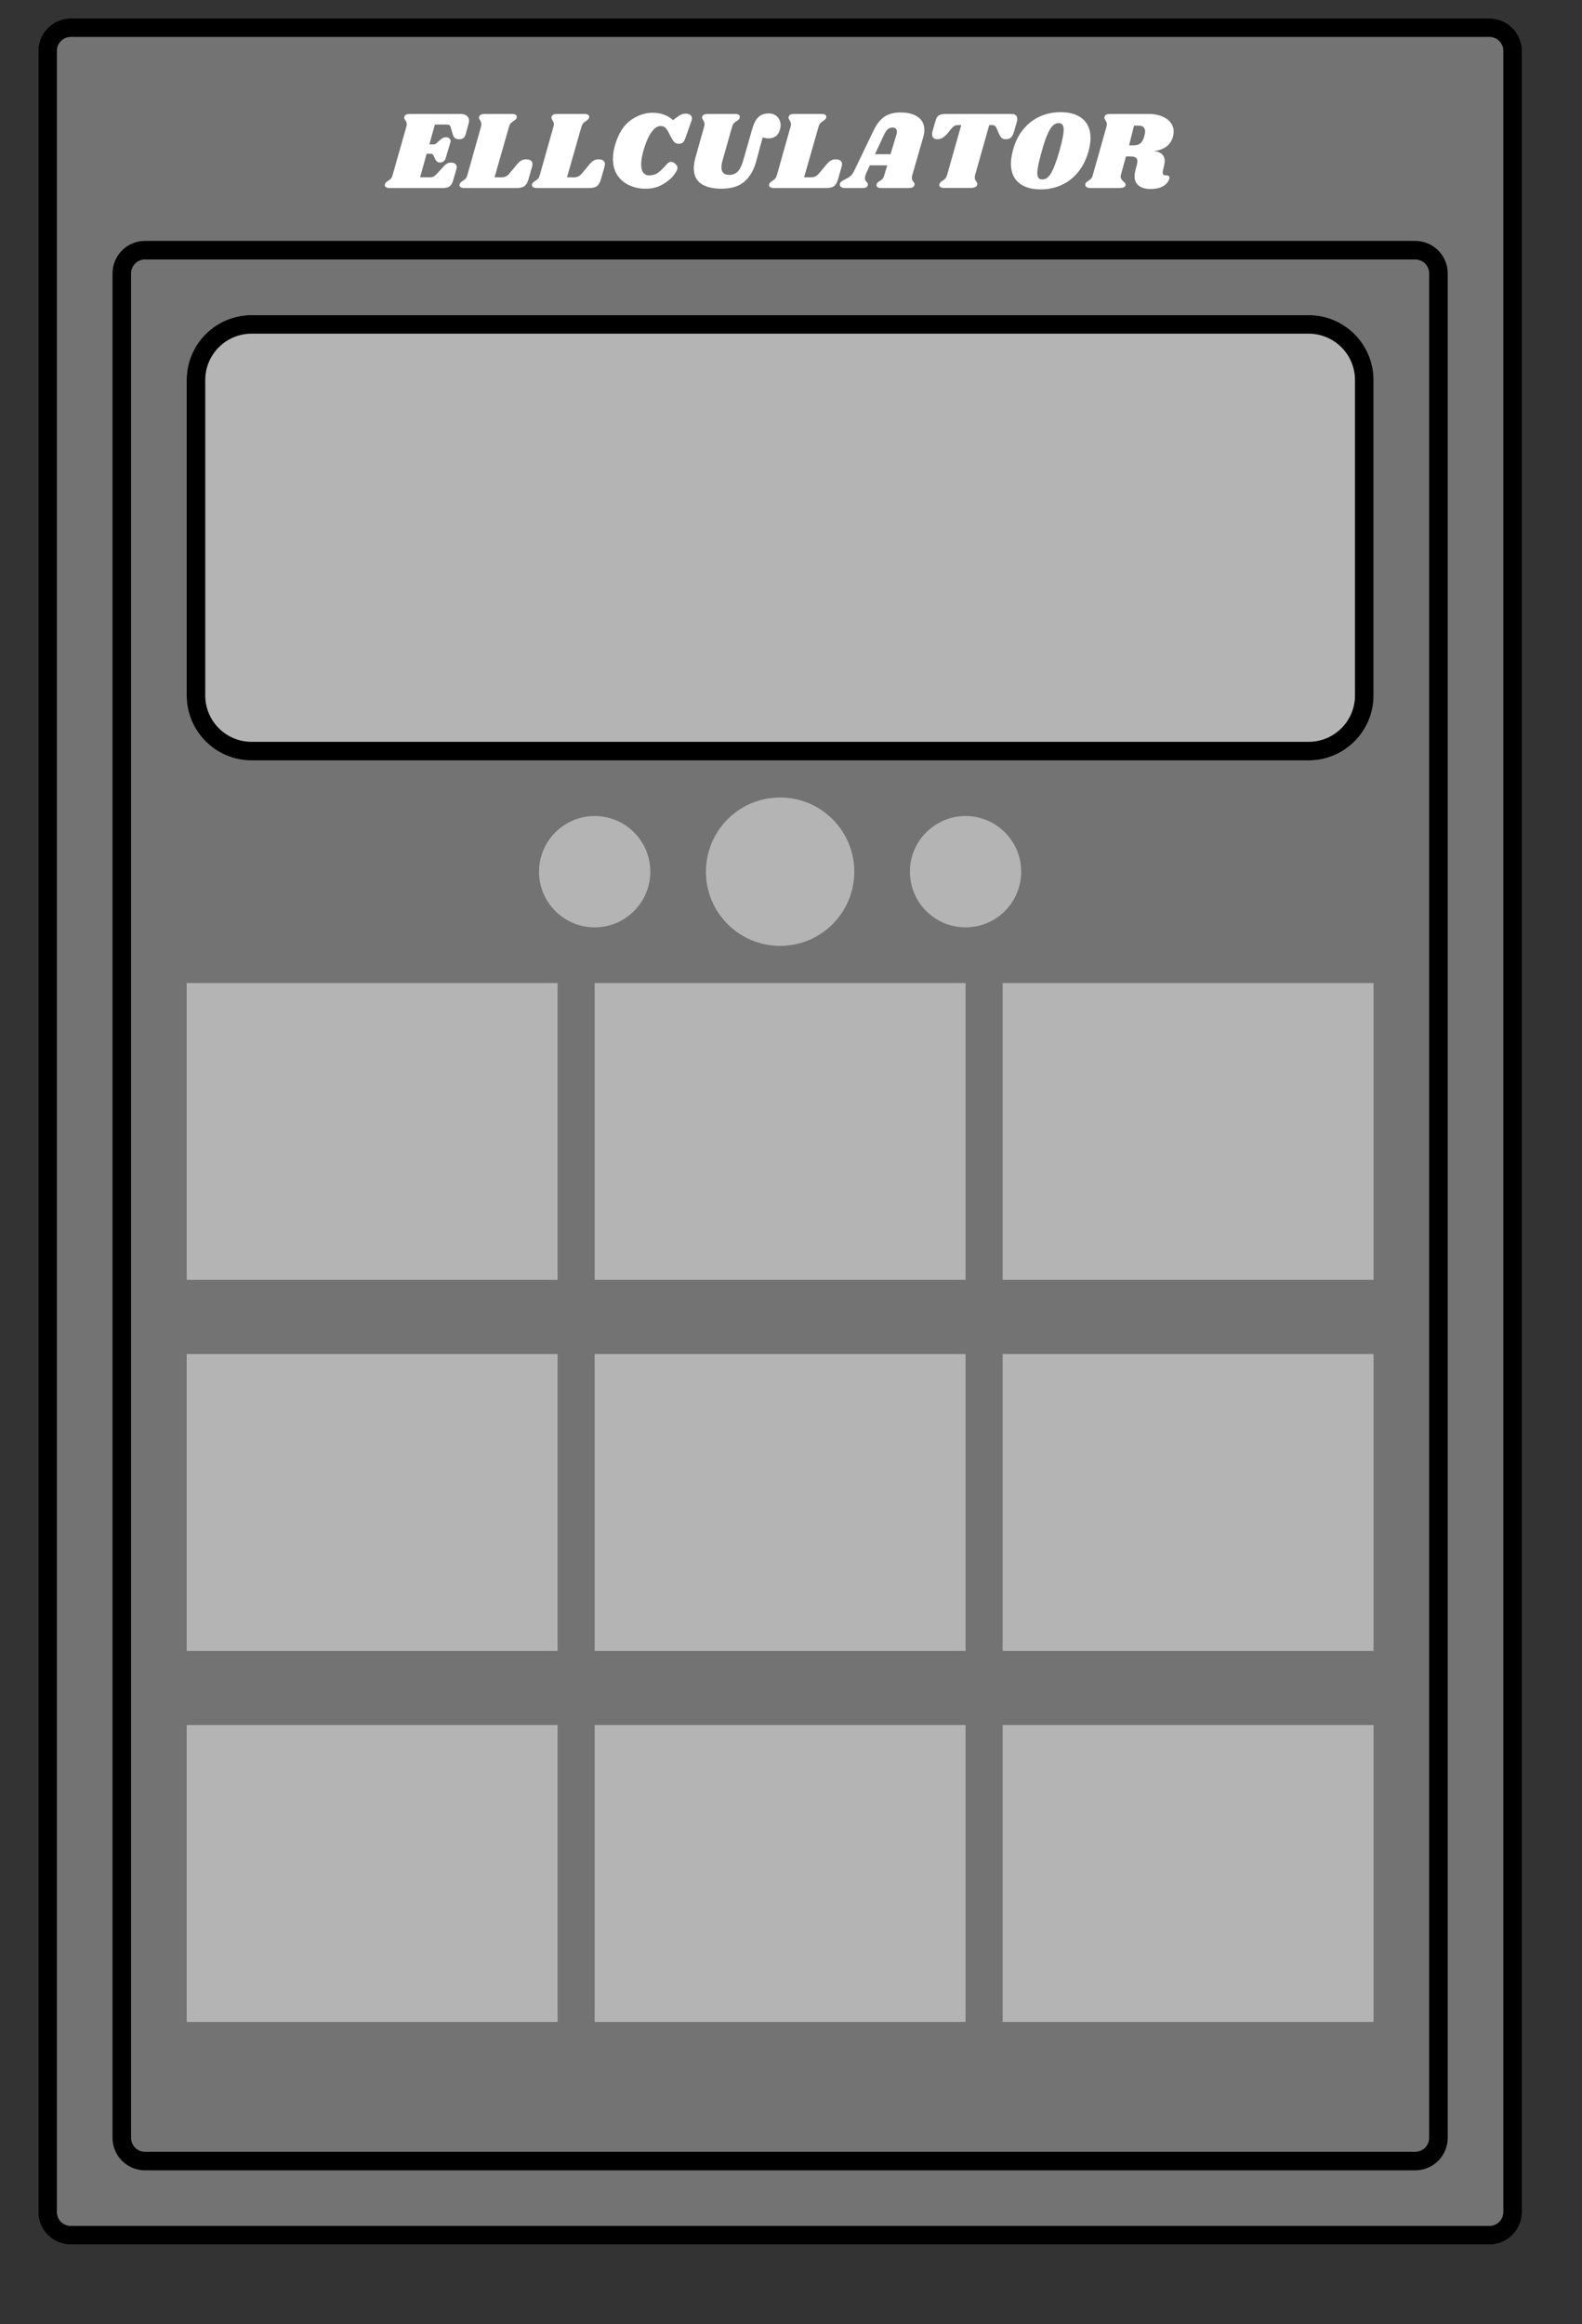 <svg version="1.2" preserveAspectRatio="xMidYMid meet" viewBox="593.797 221.292 255.928 375.84" zoomAndPan="magnify" xmlns:xlink="http://www.w3.org/1999/xlink" xmlns="http://www.w3.org/2000/svg" style="max-height: 500px" width="255.928" height="375.84"><rect x="593.797" y="221.292" width="255.928" height="375.84" fill="#333333" stroke="none"/><defs><clipPath id="e4fe0f7722"><path d="M 600 224.25 L 840 224.25 L 840 584.25 L 600 584.25 Z M 600 224.25"/></clipPath><clipPath id="0bf36dc89f"><path d="M 840 229.5 L 840 578.973 C 840 581.871 837.648 584.223 834.75 584.223 L 605.25 584.223 C 602.352 584.223 600 581.871 600 578.973 L 600 229.5 C 600 226.602 602.352 224.25 605.25 224.25 L 834.75 224.25 C 837.648 224.25 840 226.602 840 229.5 Z M 840 229.5"/></clipPath><clipPath id="6108c53537"><path d="M 600 224.262 L 840 224.262 L 840 584.25 L 600 584.25 Z M 600 224.262"/></clipPath><clipPath id="916390fec6"><path d="M 840 229.512 L 840 578.988 C 840 581.887 837.648 584.238 834.75 584.238 L 605.25 584.238 C 602.352 584.238 600 581.887 600 578.988 L 600 229.512 C 600 226.613 602.352 224.262 605.25 224.262 L 834.75 224.262 C 837.648 224.262 840 226.613 840 229.512 Z M 840 229.512"/></clipPath><clipPath id="d451fa8c76"><path d="M 612 260.25 L 828 260.25 L 828 572.25 L 612 572.25 Z M 612 260.25"/></clipPath><clipPath id="27e2c4ce1f"><path d="M 617.25 260.25 L 822.75 260.25 C 824.141 260.25 825.477 260.805 826.461 261.789 C 827.445 262.773 828 264.109 828 265.5 L 828 567 C 828 568.391 827.445 569.727 826.461 570.711 C 825.477 571.695 824.141 572.25 822.75 572.25 L 617.25 572.25 C 615.859 572.25 614.523 571.695 613.539 570.711 C 612.555 569.727 612 568.391 612 567 L 612 265.5 C 612 264.109 612.555 262.773 613.539 261.789 C 614.523 260.805 615.859 260.25 617.25 260.25 Z M 617.25 260.25"/></clipPath><clipPath id="9e797ff55d"><path d="M 624 272.25 L 816 272.25 L 816 344.25 L 624 344.25 Z M 624 272.25"/></clipPath><clipPath id="d2282d4723"><path d="M 634.5 272.25 L 805.5 272.25 C 811.301 272.25 816 276.949 816 282.75 L 816 333.75 C 816 339.551 811.301 344.25 805.5 344.25 L 634.5 344.25 C 628.699 344.25 624 339.551 624 333.75 L 624 282.75 C 624 276.949 628.699 272.25 634.5 272.25 Z M 634.5 272.25"/></clipPath><clipPath id="d8c6779178"><path d="M 624 380.254 L 684 380.254 L 684 428.254 L 624 428.254 Z M 624 380.254"/></clipPath><clipPath id="4b809cb773"><path d="M 690 380.254 L 750 380.254 L 750 428.254 L 690 428.254 Z M 690 380.254"/></clipPath><clipPath id="540f3b2968"><path d="M 756 380.254 L 816 380.254 L 816 428.254 L 756 428.254 Z M 756 380.254"/></clipPath><clipPath id="ee674de52e"><path d="M 624 440.25 L 684 440.25 L 684 488.25 L 624 488.25 Z M 624 440.25"/></clipPath><clipPath id="40361081e0"><path d="M 690 440.25 L 750 440.25 L 750 488.25 L 690 488.25 Z M 690 440.25"/></clipPath><clipPath id="f9e8515875"><path d="M 756 440.25 L 816 440.25 L 816 488.25 L 756 488.25 Z M 756 440.25"/></clipPath><clipPath id="bc6e21a120"><path d="M 624 500.25 L 684 500.25 L 684 548.25 L 624 548.25 Z M 624 500.25"/></clipPath><clipPath id="4d0cf756a5"><path d="M 690 500.25 L 750 500.25 L 750 548.25 L 690 548.25 Z M 690 500.25"/></clipPath><clipPath id="08f2a0e906"><path d="M 756 500.25 L 816 500.25 L 816 548.25 L 756 548.25 Z M 756 500.25"/></clipPath><clipPath id="2976557684"><path d="M 708 350.25 L 732 350.25 L 732 374.25 L 708 374.25 Z M 708 350.25"/></clipPath><clipPath id="5145819c7c"><path d="M 720 350.25 C 713.371 350.25 708 355.625 708 362.25 C 708 368.879 713.371 374.25 720 374.25 C 726.629 374.25 732 368.879 732 362.25 C 732 355.625 726.629 350.25 720 350.25 Z M 720 350.25"/></clipPath><clipPath id="77df6197d6"><path d="M 741 353.25 L 759 353.25 L 759 371.25 L 741 371.25 Z M 741 353.25"/></clipPath><clipPath id="0b1f0cd219"><path d="M 750 353.25 C 745.031 353.25 741 357.281 741 362.25 C 741 367.223 745.031 371.25 750 371.25 C 754.969 371.25 759 367.223 759 362.25 C 759 357.281 754.969 353.25 750 353.25 Z M 750 353.25"/></clipPath><clipPath id="98a21d8e0a"><path d="M 681 353.25 L 699 353.25 L 699 371.25 L 681 371.25 Z M 681 353.25"/></clipPath><clipPath id="149b0c9b62"><path d="M 690 353.25 C 685.031 353.25 681 357.281 681 362.25 C 681 367.223 685.031 371.25 690 371.25 C 694.969 371.25 699 367.223 699 362.25 C 699 357.281 694.969 353.25 690 353.25 Z M 690 353.25"/></clipPath></defs><g id="3bbeb5b0f5"><g clip-path="url(#e4fe0f7722)" clip-rule="nonzero"><g clip-path="url(#0bf36dc89f)" clip-rule="nonzero"><path d="M 600 224.25 L 840 224.25 L 840 584.25 L 600 584.25 Z M 600 224.25" style="stroke:none;fill-rule:nonzero;fill:#737373;fill-opacity:1;"/></g></g><g clip-path="url(#6108c53537)" clip-rule="nonzero"><g clip-path="url(#916390fec6)" clip-rule="nonzero"><path transform="matrix(0.75,0,0,0.75,600,224.264)" d="M 320 6.998 L 320 472.966 C 320 476.831 316.865 479.966 313 479.966 L 7 479.966 C 3.135 479.966 0 476.831 0 472.966 L 0 6.998 C 0 3.133 3.135 -0.002 7 -0.002 L 313 -0.002 C 316.865 -0.002 320 3.133 320 6.998 Z M 320 6.998" style="fill:none;stroke-width:8;stroke-linecap:butt;stroke-linejoin:miter;stroke:#000000;stroke-opacity:1;stroke-miterlimit:4;"/></g></g><g clip-path="url(#d451fa8c76)" clip-rule="nonzero"><g clip-path="url(#27e2c4ce1f)" clip-rule="nonzero"><path transform="matrix(0.75,0,0,0.75,612,260.25)" d="M 7 -0 L 281 -0 C 282.854 -0 284.635 0.74 285.948 2.052 C 287.26 3.365 288 5.146 288 7 L 288 409 C 288 410.854 287.26 412.635 285.948 413.948 C 284.635 415.26 282.854 416 281 416 L 7 416 C 5.146 416 3.365 415.26 2.052 413.948 C 0.74 412.635 0 410.854 0 409 L 0 7 C 0 5.146 0.74 3.365 2.052 2.052 C 3.365 0.74 5.146 -0 7 -0 Z M 7 -0" style="fill:none;stroke-width:8;stroke-linecap:butt;stroke-linejoin:miter;stroke:#000000;stroke-opacity:1;stroke-miterlimit:4;"/></g></g><g clip-path="url(#9e797ff55d)" clip-rule="nonzero"><g clip-path="url(#d2282d4723)" clip-rule="nonzero"><path d="M 624 272.25 L 816.094 272.25 L 816.094 344.25 L 624 344.25 Z M 624 272.25" style="stroke:none;fill-rule:nonzero;fill:#b4b4b4;fill-opacity:1;"/><path transform="matrix(0.75,0,0,0.75,624,272.25)" d="M 14 -0 L 242 -0 C 249.734 -0 256 6.266 256 14 L 256 82 C 256 89.734 249.734 96 242 96 L 14 96 C 6.266 96 0 89.734 0 82 L 0 14 C 0 6.266 6.266 -0 14 -0 Z M 14 -0" style="fill:none;stroke-width:8;stroke-linecap:butt;stroke-linejoin:miter;stroke:#000000;stroke-opacity:1;stroke-miterlimit:4;"/></g></g><g clip-path="url(#d8c6779178)" clip-rule="nonzero"><path d="M 624 380.254 L 684 380.254 L 684 428.254 L 624 428.254 Z M 624 380.254" style="stroke:none;fill-rule:nonzero;fill:#b4b4b4;fill-opacity:1;"/></g><g clip-path="url(#4b809cb773)" clip-rule="nonzero"><path d="M 690 380.254 L 750 380.254 L 750 428.254 L 690 428.254 Z M 690 380.254" style="stroke:none;fill-rule:nonzero;fill:#b4b4b4;fill-opacity:1;"/></g><g clip-path="url(#540f3b2968)" clip-rule="nonzero"><path d="M 756 380.254 L 816 380.254 L 816 428.254 L 756 428.254 Z M 756 380.254" style="stroke:none;fill-rule:nonzero;fill:#b4b4b4;fill-opacity:1;"/></g><g clip-path="url(#ee674de52e)" clip-rule="nonzero"><path d="M 624 440.25 L 684 440.25 L 684 488.25 L 624 488.25 Z M 624 440.25" style="stroke:none;fill-rule:nonzero;fill:#b4b4b4;fill-opacity:1;"/></g><g clip-path="url(#40361081e0)" clip-rule="nonzero"><path d="M 690 440.25 L 750 440.25 L 750 488.25 L 690 488.25 Z M 690 440.25" style="stroke:none;fill-rule:nonzero;fill:#b4b4b4;fill-opacity:1;"/></g><g clip-path="url(#f9e8515875)" clip-rule="nonzero"><path d="M 756 440.25 L 816 440.25 L 816 488.25 L 756 488.25 Z M 756 440.25" style="stroke:none;fill-rule:nonzero;fill:#b4b4b4;fill-opacity:1;"/></g><g clip-path="url(#bc6e21a120)" clip-rule="nonzero"><path d="M 624 500.25 L 684 500.25 L 684 548.25 L 624 548.25 Z M 624 500.25" style="stroke:none;fill-rule:nonzero;fill:#b4b4b4;fill-opacity:1;"/></g><g clip-path="url(#4d0cf756a5)" clip-rule="nonzero"><path d="M 690 500.25 L 750 500.25 L 750 548.25 L 690 548.25 Z M 690 500.25" style="stroke:none;fill-rule:nonzero;fill:#b4b4b4;fill-opacity:1;"/></g><g clip-path="url(#08f2a0e906)" clip-rule="nonzero"><path d="M 756 500.25 L 816 500.25 L 816 548.25 L 756 548.25 Z M 756 500.25" style="stroke:none;fill-rule:nonzero;fill:#b4b4b4;fill-opacity:1;"/></g><g clip-path="url(#2976557684)" clip-rule="nonzero"><g clip-path="url(#5145819c7c)" clip-rule="nonzero"><path d="M 708 350.25 L 732 350.25 L 732 374.25 L 708 374.25 Z M 708 350.25" style="stroke:none;fill-rule:nonzero;fill:#b4b4b4;fill-opacity:1;"/></g></g><g style="fill:#ffffff;fill-opacity:1;"><g transform="translate(656.522, 251.7)"><path d="M 11.75 -11.984 C 12.195 -11.984 12.539 -11.883 12.781 -11.688 C 13.031 -11.5 13.156 -11.238 13.156 -10.906 C 13.156 -10.738 13.129 -10.578 13.078 -10.422 L 12.625 -8.75 C 12.531 -8.426 12.398 -8.203 12.234 -8.078 C 12.078 -7.953 11.852 -7.891 11.562 -7.891 C 11.27 -7.891 11.039 -7.953 10.875 -8.078 C 10.719 -8.203 10.598 -8.406 10.516 -8.688 L 10.219 -9.719 C 10.164 -9.938 10.094 -10.082 10 -10.156 C 9.914 -10.227 9.754 -10.266 9.516 -10.266 L 7.625 -10.266 L 6.734 -7.062 L 7.531 -7.062 C 7.613 -7.062 7.723 -7.117 7.859 -7.234 L 8.484 -7.781 C 8.66 -7.938 8.812 -8.047 8.938 -8.109 C 9.07 -8.18 9.238 -8.219 9.438 -8.219 C 9.645 -8.219 9.816 -8.16 9.953 -8.047 C 10.098 -7.941 10.172 -7.797 10.172 -7.609 C 10.172 -7.566 10.16 -7.492 10.141 -7.391 L 9.391 -4.891 C 9.316 -4.629 9.191 -4.438 9.016 -4.312 C 8.848 -4.188 8.66 -4.125 8.453 -4.125 C 8.117 -4.125 7.867 -4.297 7.703 -4.641 L 7.391 -5.281 C 7.305 -5.457 7.176 -5.547 7 -5.547 L 6.297 -5.547 L 5.234 -1.734 L 6.828 -1.734 C 7.047 -1.734 7.242 -1.773 7.422 -1.859 C 7.598 -1.953 7.785 -2.113 7.984 -2.344 L 9.078 -3.531 C 9.266 -3.727 9.441 -3.875 9.609 -3.969 C 9.785 -4.062 10.004 -4.109 10.266 -4.109 C 10.523 -4.109 10.738 -4.047 10.906 -3.922 C 11.07 -3.805 11.156 -3.629 11.156 -3.391 C 11.156 -3.285 11.141 -3.172 11.109 -3.047 L 10.578 -1.219 C 10.453 -0.77 10.258 -0.453 10 -0.266 C 9.75 -0.086 9.383 0 8.906 0 L 0.328 0 C 0.078 0 -0.113 -0.039 -0.25 -0.125 C -0.395 -0.207 -0.469 -0.32 -0.469 -0.469 C -0.469 -0.539 -0.445 -0.617 -0.406 -0.703 C -0.363 -0.836 -0.285 -0.938 -0.172 -1 C -0.066 -1.07 -0.004 -1.117 0.016 -1.141 C 0.211 -1.254 0.367 -1.375 0.484 -1.5 C 0.609 -1.625 0.711 -1.832 0.797 -2.125 L 3 -9.875 C 3.051 -10.031 3.078 -10.176 3.078 -10.312 C 3.078 -10.457 3.055 -10.578 3.016 -10.672 C 2.973 -10.766 2.91 -10.867 2.828 -10.984 C 2.711 -11.141 2.656 -11.266 2.656 -11.359 C 2.656 -11.391 2.672 -11.457 2.703 -11.562 C 2.742 -11.719 2.848 -11.828 3.016 -11.891 C 3.191 -11.953 3.441 -11.984 3.766 -11.984 Z M 11.75 -11.984" style="stroke:none"/></g></g><g style="fill:#ffffff;fill-opacity:1;"><g transform="translate(668.6, 251.7)"><path d="M 10.312 -4.641 C 10.645 -4.641 10.898 -4.57 11.078 -4.438 C 11.254 -4.301 11.344 -4.109 11.344 -3.859 C 11.344 -3.742 11.32 -3.617 11.281 -3.484 L 10.688 -1.391 C 10.531 -0.867 10.312 -0.504 10.031 -0.297 C 9.75 -0.098 9.332 0 8.781 0 L 0.328 0 C 0.078 0 -0.113 -0.039 -0.25 -0.125 C -0.395 -0.207 -0.469 -0.32 -0.469 -0.469 C -0.469 -0.539 -0.445 -0.617 -0.406 -0.703 C -0.375 -0.797 -0.316 -0.875 -0.234 -0.938 C -0.148 -1.008 -0.062 -1.078 0.031 -1.141 C 0.227 -1.254 0.383 -1.375 0.5 -1.5 C 0.625 -1.625 0.727 -1.832 0.812 -2.125 L 3 -9.875 C 3.051 -10.031 3.078 -10.18 3.078 -10.328 C 3.078 -10.461 3.055 -10.57 3.016 -10.656 C 2.973 -10.75 2.914 -10.859 2.844 -10.984 C 2.738 -11.141 2.688 -11.266 2.688 -11.359 C 2.688 -11.391 2.695 -11.457 2.719 -11.562 C 2.77 -11.719 2.875 -11.828 3.031 -11.891 C 3.195 -11.953 3.445 -11.984 3.781 -11.984 L 8.016 -11.984 C 8.266 -11.984 8.457 -11.941 8.594 -11.859 C 8.727 -11.785 8.797 -11.676 8.797 -11.531 C 8.797 -11.477 8.781 -11.398 8.75 -11.297 C 8.707 -11.211 8.656 -11.141 8.594 -11.078 C 8.531 -11.016 8.469 -10.969 8.406 -10.938 C 8.352 -10.906 8.316 -10.879 8.297 -10.859 C 8.109 -10.742 7.953 -10.617 7.828 -10.484 C 7.711 -10.359 7.613 -10.156 7.531 -9.875 L 5.203 -1.734 L 6.312 -1.734 C 6.594 -1.734 6.832 -1.781 7.031 -1.875 C 7.227 -1.969 7.438 -2.145 7.656 -2.406 L 8.891 -3.891 C 9.117 -4.148 9.336 -4.336 9.547 -4.453 C 9.754 -4.578 10.008 -4.641 10.312 -4.641 Z M 10.312 -4.641" style="stroke:none"/></g></g><g style="fill:#ffffff;fill-opacity:1;"><g transform="translate(680.318, 251.7)"><path d="M 10.312 -4.641 C 10.645 -4.641 10.898 -4.57 11.078 -4.438 C 11.254 -4.301 11.344 -4.109 11.344 -3.859 C 11.344 -3.742 11.32 -3.617 11.281 -3.484 L 10.688 -1.391 C 10.531 -0.867 10.312 -0.504 10.031 -0.297 C 9.75 -0.098 9.332 0 8.781 0 L 0.328 0 C 0.078 0 -0.113 -0.039 -0.25 -0.125 C -0.395 -0.207 -0.469 -0.32 -0.469 -0.469 C -0.469 -0.539 -0.445 -0.617 -0.406 -0.703 C -0.375 -0.797 -0.316 -0.875 -0.234 -0.938 C -0.148 -1.008 -0.062 -1.078 0.031 -1.141 C 0.227 -1.254 0.383 -1.375 0.5 -1.5 C 0.625 -1.625 0.727 -1.832 0.812 -2.125 L 3 -9.875 C 3.051 -10.031 3.078 -10.18 3.078 -10.328 C 3.078 -10.461 3.055 -10.57 3.016 -10.656 C 2.973 -10.75 2.914 -10.859 2.844 -10.984 C 2.738 -11.141 2.688 -11.266 2.688 -11.359 C 2.688 -11.391 2.695 -11.457 2.719 -11.562 C 2.77 -11.719 2.875 -11.828 3.031 -11.891 C 3.195 -11.953 3.445 -11.984 3.781 -11.984 L 8.016 -11.984 C 8.266 -11.984 8.457 -11.941 8.594 -11.859 C 8.727 -11.785 8.797 -11.676 8.797 -11.531 C 8.797 -11.477 8.781 -11.398 8.75 -11.297 C 8.707 -11.211 8.656 -11.141 8.594 -11.078 C 8.531 -11.016 8.469 -10.969 8.406 -10.938 C 8.352 -10.906 8.316 -10.879 8.297 -10.859 C 8.109 -10.742 7.953 -10.617 7.828 -10.484 C 7.711 -10.359 7.613 -10.156 7.531 -9.875 L 5.203 -1.734 L 6.312 -1.734 C 6.594 -1.734 6.832 -1.781 7.031 -1.875 C 7.227 -1.969 7.438 -2.145 7.656 -2.406 L 8.891 -3.891 C 9.117 -4.148 9.336 -4.336 9.547 -4.453 C 9.754 -4.578 10.008 -4.641 10.312 -4.641 Z M 10.312 -4.641" style="stroke:none"/></g></g><g style="fill:#ffffff;fill-opacity:1;"><g transform="translate(692.036, 251.7)"><path d="M 6.266 0.109 C 5.254 0.109 4.348 -0.078 3.547 -0.453 C 2.742 -0.828 2.102 -1.375 1.625 -2.094 C 1.156 -2.82 0.922 -3.703 0.922 -4.734 C 0.922 -5.453 1.047 -6.234 1.297 -7.078 C 1.848 -8.879 2.68 -10.176 3.797 -10.969 C 4.91 -11.77 6.102 -12.172 7.375 -12.172 C 8.062 -12.172 8.664 -12.066 9.188 -11.859 C 9.719 -11.66 10.207 -11.367 10.656 -10.984 L 11.141 -11.359 C 11.461 -11.609 11.734 -11.781 11.953 -11.875 C 12.18 -11.977 12.43 -12.031 12.703 -12.031 C 13.004 -12.031 13.242 -11.961 13.422 -11.828 C 13.609 -11.691 13.703 -11.5 13.703 -11.25 C 13.703 -11.113 13.676 -10.984 13.625 -10.859 L 12.625 -8.047 C 12.508 -7.723 12.375 -7.492 12.219 -7.359 C 12.07 -7.223 11.852 -7.156 11.562 -7.156 C 11.25 -7.156 10.992 -7.266 10.797 -7.484 C 10.598 -7.711 10.367 -8.098 10.109 -8.641 C 9.828 -9.203 9.594 -9.57 9.406 -9.75 C 9.227 -9.938 8.969 -10.031 8.625 -10.031 C 8.133 -10.031 7.66 -9.723 7.203 -9.109 C 6.742 -8.504 6.328 -7.598 5.953 -6.391 C 5.641 -5.367 5.484 -4.516 5.484 -3.828 C 5.484 -3.234 5.598 -2.785 5.828 -2.484 C 6.055 -2.191 6.363 -2.047 6.75 -2.047 C 7.312 -2.047 7.773 -2.172 8.141 -2.422 C 8.504 -2.68 8.879 -3.023 9.266 -3.453 C 9.504 -3.723 9.695 -3.922 9.844 -4.047 C 10 -4.172 10.16 -4.234 10.328 -4.234 C 10.547 -4.234 10.773 -4.125 11.016 -3.906 C 11.254 -3.688 11.367 -3.473 11.359 -3.266 C 11.367 -2.992 11.156 -2.582 10.719 -2.031 C 10.281 -1.477 9.672 -0.984 8.891 -0.547 C 8.117 -0.109 7.242 0.109 6.266 0.109 Z M 6.266 0.109" style="stroke:none"/></g></g><g style="fill:#ffffff;fill-opacity:1;"><g transform="translate(704.492, 251.7)"><path d="M 11 -9.562 C 11.227 -10.383 11.547 -11.004 11.953 -11.422 C 12.367 -11.848 12.945 -12.062 13.688 -12.062 C 14.258 -12.062 14.719 -11.879 15.062 -11.516 C 15.414 -11.148 15.594 -10.695 15.594 -10.156 C 15.594 -9.969 15.562 -9.754 15.5 -9.516 C 15.363 -8.992 15.129 -8.613 14.797 -8.375 C 14.461 -8.145 14.098 -8.031 13.703 -8.031 C 13.492 -8.031 13.305 -8.047 13.141 -8.078 C 12.984 -8.109 12.832 -8.145 12.688 -8.188 L 11.625 -4.281 C 11.238 -2.852 10.598 -1.766 9.703 -1.016 C 8.805 -0.266 7.582 0.109 6.031 0.109 C 4.613 0.109 3.508 -0.16 2.719 -0.703 C 1.938 -1.242 1.547 -2.082 1.547 -3.219 C 1.547 -3.77 1.645 -4.379 1.844 -5.047 L 3.203 -9.875 C 3.254 -10.031 3.281 -10.18 3.281 -10.328 C 3.281 -10.473 3.258 -10.586 3.219 -10.672 C 3.176 -10.766 3.117 -10.875 3.047 -11 C 2.93 -11.156 2.875 -11.281 2.875 -11.375 C 2.875 -11.426 2.891 -11.488 2.922 -11.562 C 2.961 -11.719 3.066 -11.828 3.234 -11.891 C 3.398 -11.953 3.648 -11.984 3.984 -11.984 L 8.203 -11.984 C 8.723 -11.984 8.984 -11.828 8.984 -11.516 C 8.984 -11.441 8.977 -11.383 8.969 -11.344 C 8.926 -11.227 8.875 -11.141 8.812 -11.078 C 8.75 -11.016 8.648 -10.941 8.516 -10.859 C 8.316 -10.742 8.156 -10.617 8.031 -10.484 C 7.914 -10.359 7.816 -10.156 7.734 -9.875 L 6.172 -4.375 C 6.066 -3.969 6.016 -3.617 6.016 -3.328 C 6.016 -2.523 6.445 -2.125 7.312 -2.125 C 7.832 -2.125 8.27 -2.297 8.625 -2.641 C 8.977 -2.984 9.273 -3.566 9.516 -4.391 Z M 11 -9.562" style="stroke:none"/></g></g><g style="fill:#ffffff;fill-opacity:1;"><g transform="translate(718.676, 251.7)"><path d="M 10.312 -4.641 C 10.645 -4.641 10.898 -4.57 11.078 -4.438 C 11.254 -4.301 11.344 -4.109 11.344 -3.859 C 11.344 -3.742 11.32 -3.617 11.281 -3.484 L 10.688 -1.391 C 10.531 -0.867 10.312 -0.504 10.031 -0.297 C 9.75 -0.098 9.332 0 8.781 0 L 0.328 0 C 0.078 0 -0.113 -0.039 -0.25 -0.125 C -0.395 -0.207 -0.469 -0.32 -0.469 -0.469 C -0.469 -0.539 -0.445 -0.617 -0.406 -0.703 C -0.375 -0.797 -0.316 -0.875 -0.234 -0.938 C -0.148 -1.008 -0.062 -1.078 0.031 -1.141 C 0.227 -1.254 0.383 -1.375 0.5 -1.5 C 0.625 -1.625 0.727 -1.832 0.812 -2.125 L 3 -9.875 C 3.051 -10.031 3.078 -10.18 3.078 -10.328 C 3.078 -10.461 3.055 -10.57 3.016 -10.656 C 2.973 -10.75 2.914 -10.859 2.844 -10.984 C 2.738 -11.141 2.688 -11.266 2.688 -11.359 C 2.688 -11.391 2.695 -11.457 2.719 -11.562 C 2.77 -11.719 2.875 -11.828 3.031 -11.891 C 3.195 -11.953 3.445 -11.984 3.781 -11.984 L 8.016 -11.984 C 8.266 -11.984 8.457 -11.941 8.594 -11.859 C 8.727 -11.785 8.797 -11.676 8.797 -11.531 C 8.797 -11.477 8.781 -11.398 8.75 -11.297 C 8.707 -11.211 8.656 -11.141 8.594 -11.078 C 8.531 -11.016 8.469 -10.969 8.406 -10.938 C 8.352 -10.906 8.316 -10.879 8.297 -10.859 C 8.109 -10.742 7.953 -10.617 7.828 -10.484 C 7.711 -10.359 7.613 -10.156 7.531 -9.875 L 5.203 -1.734 L 6.312 -1.734 C 6.594 -1.734 6.832 -1.781 7.031 -1.875 C 7.227 -1.969 7.438 -2.145 7.656 -2.406 L 8.891 -3.891 C 9.117 -4.148 9.336 -4.336 9.547 -4.453 C 9.754 -4.578 10.008 -4.641 10.312 -4.641 Z M 10.312 -4.641" style="stroke:none"/></g></g><g style="fill:#ffffff;fill-opacity:1;"><g transform="translate(730.394, 251.7)"><path d="M 11 -2.125 C 10.945 -1.969 10.922 -1.812 10.922 -1.656 C 10.922 -1.52 10.938 -1.406 10.969 -1.312 C 11.008 -1.227 11.051 -1.16 11.094 -1.109 C 11.133 -1.055 11.16 -1.016 11.172 -0.984 C 11.297 -0.867 11.359 -0.75 11.359 -0.625 C 11.359 -0.602 11.348 -0.547 11.328 -0.453 C 11.273 -0.285 11.164 -0.164 11 -0.094 C 10.844 -0.031 10.598 0 10.266 0 L 6 0 C 5.738 0 5.539 -0.039 5.406 -0.125 C 5.27 -0.207 5.203 -0.32 5.203 -0.469 C 5.203 -0.539 5.219 -0.617 5.25 -0.703 C 5.289 -0.797 5.344 -0.867 5.406 -0.922 C 5.477 -0.984 5.57 -1.047 5.688 -1.109 C 5.875 -1.223 6.031 -1.344 6.156 -1.469 C 6.281 -1.602 6.383 -1.82 6.469 -2.125 L 6.938 -3.672 L 4.125 -3.672 L 3.641 -2.641 C 3.43 -2.203 3.328 -1.859 3.328 -1.609 C 3.328 -1.461 3.348 -1.344 3.391 -1.25 C 3.441 -1.156 3.52 -1.062 3.625 -0.969 C 3.707 -0.875 3.758 -0.789 3.781 -0.719 C 3.812 -0.656 3.816 -0.57 3.797 -0.469 C 3.742 -0.289 3.645 -0.164 3.5 -0.094 C 3.352 -0.031 3.117 0 2.797 0 L 0.109 0 C -0.172 0 -0.379 -0.051 -0.516 -0.156 C -0.66 -0.258 -0.734 -0.395 -0.734 -0.562 C -0.734 -0.75 -0.664 -0.898 -0.531 -1.016 C -0.395 -1.129 -0.188 -1.254 0.094 -1.391 C 0.445 -1.566 0.734 -1.738 0.953 -1.906 C 1.172 -2.082 1.359 -2.328 1.516 -2.641 L 4.719 -9.281 C 5.207 -10.312 5.785 -11.055 6.453 -11.516 C 7.117 -11.984 8 -12.219 9.094 -12.219 C 10.312 -12.219 11.254 -11.969 11.922 -11.469 C 12.598 -10.977 12.938 -10.285 12.938 -9.391 C 12.938 -9.023 12.879 -8.645 12.766 -8.25 Z M 7.469 -5.469 L 8.422 -8.641 C 8.473 -8.785 8.5 -8.938 8.5 -9.094 C 8.5 -9.32 8.438 -9.492 8.312 -9.609 C 8.188 -9.723 8.008 -9.781 7.781 -9.781 C 7.488 -9.781 7.238 -9.691 7.031 -9.516 C 6.832 -9.348 6.629 -9.051 6.422 -8.625 L 4.953 -5.469 Z M 7.469 -5.469" style="stroke:none"/></g></g><g style="fill:#ffffff;fill-opacity:1;"><g transform="translate(742.958, 251.7)"><path d="M 14.422 -11.984 C 15.078 -11.984 15.406 -11.711 15.406 -11.172 C 15.406 -11.004 15.367 -10.797 15.297 -10.547 L 14.875 -9.094 C 14.738 -8.645 14.57 -8.332 14.375 -8.156 C 14.188 -7.977 13.91 -7.891 13.547 -7.891 C 13.254 -7.891 13.023 -7.969 12.859 -8.125 C 12.703 -8.281 12.551 -8.523 12.406 -8.859 L 12.094 -9.594 C 12 -9.82 11.895 -9.977 11.781 -10.062 C 11.676 -10.145 11.508 -10.188 11.281 -10.188 L 10.875 -10.188 L 8.594 -2.141 C 8.551 -1.984 8.531 -1.848 8.531 -1.734 C 8.531 -1.586 8.551 -1.461 8.594 -1.359 C 8.633 -1.266 8.695 -1.164 8.781 -1.062 C 8.895 -0.895 8.953 -0.754 8.953 -0.641 C 8.953 -0.617 8.938 -0.562 8.906 -0.469 C 8.844 -0.312 8.723 -0.195 8.547 -0.125 C 8.379 -0.051 8.133 -0.016 7.812 -0.016 L 3.578 -0.016 C 3.328 -0.016 3.133 -0.055 3 -0.141 C 2.863 -0.223 2.797 -0.344 2.797 -0.5 C 2.797 -0.57 2.812 -0.645 2.844 -0.719 C 2.895 -0.82 2.953 -0.898 3.016 -0.953 C 3.078 -1.016 3.176 -1.086 3.312 -1.172 C 3.488 -1.273 3.633 -1.395 3.75 -1.531 C 3.875 -1.664 3.977 -1.867 4.062 -2.141 L 6.344 -10.188 L 5.922 -10.188 C 5.66 -10.188 5.441 -10.145 5.266 -10.062 C 5.098 -9.977 4.922 -9.82 4.734 -9.594 L 4.141 -8.859 C 3.859 -8.535 3.586 -8.289 3.328 -8.125 C 3.078 -7.969 2.801 -7.891 2.5 -7.891 C 2.227 -7.891 2.016 -7.957 1.859 -8.094 C 1.703 -8.238 1.625 -8.438 1.625 -8.688 C 1.625 -8.812 1.641 -8.945 1.672 -9.094 L 2.141 -10.734 C 2.234 -11.066 2.336 -11.316 2.453 -11.484 C 2.578 -11.66 2.75 -11.785 2.969 -11.859 C 3.195 -11.941 3.516 -11.984 3.922 -11.984 Z M 14.422 -11.984" style="stroke:none"/></g></g><g style="fill:#ffffff;fill-opacity:1;"><g transform="translate(756.62, 251.7)"><path d="M 8.766 -12.266 C 10.273 -12.266 11.457 -11.906 12.312 -11.188 C 13.164 -10.469 13.594 -9.438 13.594 -8.094 C 13.594 -7.457 13.492 -6.773 13.297 -6.047 C 12.941 -4.703 12.383 -3.562 11.625 -2.625 C 10.875 -1.688 9.973 -0.977 8.922 -0.5 C 7.879 -0.02 6.75 0.219 5.531 0.219 C 4.031 0.219 2.852 -0.133 2 -0.844 C 1.145 -1.562 0.719 -2.594 0.719 -3.938 C 0.719 -4.551 0.82 -5.254 1.031 -6.047 C 1.375 -7.379 1.922 -8.508 2.672 -9.438 C 3.422 -10.363 4.312 -11.066 5.344 -11.547 C 6.383 -12.023 7.523 -12.266 8.766 -12.266 Z M 8.438 -10.5 C 8.082 -10.5 7.758 -10.352 7.469 -10.062 C 7.176 -9.77 6.891 -9.297 6.609 -8.641 C 6.328 -7.992 6.023 -7.086 5.703 -5.922 C 5.223 -4.242 4.984 -3.086 4.984 -2.453 C 4.984 -2.078 5.047 -1.805 5.172 -1.641 C 5.305 -1.473 5.52 -1.391 5.812 -1.391 C 6.176 -1.391 6.5 -1.535 6.781 -1.828 C 7.07 -2.117 7.352 -2.586 7.625 -3.234 C 7.906 -3.891 8.211 -4.785 8.547 -5.922 C 9.016 -7.578 9.25 -8.738 9.25 -9.406 C 9.25 -9.789 9.18 -10.066 9.047 -10.234 C 8.922 -10.41 8.719 -10.5 8.438 -10.5 Z M 8.438 -10.5" style="stroke:none"/></g></g><g style="fill:#ffffff;fill-opacity:1;"><g transform="translate(769.813, 251.7)"><path d="M 13.75 -8.328 C 13.562 -7.641 13.203 -7.098 12.672 -6.703 C 12.141 -6.316 11.473 -6.07 10.672 -5.969 C 11.242 -5.926 11.676 -5.758 11.969 -5.469 C 12.258 -5.188 12.406 -4.812 12.406 -4.344 C 12.406 -4.156 12.375 -3.93 12.312 -3.672 L 12.109 -2.797 C 12.086 -2.672 12.078 -2.582 12.078 -2.531 C 12.078 -2.375 12.113 -2.254 12.188 -2.172 C 12.258 -2.098 12.359 -2.062 12.484 -2.062 C 12.742 -2.062 12.93 -2.023 13.047 -1.953 C 13.16 -1.891 13.195 -1.758 13.156 -1.562 C 13.102 -1.289 12.957 -1.02 12.719 -0.75 C 12.477 -0.488 12.141 -0.27 11.703 -0.094 C 11.266 0.07 10.734 0.156 10.109 0.156 C 9.316 0.156 8.688 -0.02 8.219 -0.375 C 7.758 -0.727 7.531 -1.234 7.531 -1.891 C 7.531 -2.141 7.562 -2.41 7.625 -2.703 L 7.922 -3.859 C 7.961 -4.016 7.984 -4.176 7.984 -4.344 C 7.984 -4.613 7.891 -4.805 7.703 -4.922 C 7.523 -5.047 7.234 -5.109 6.828 -5.109 L 6.141 -5.109 L 5.312 -2.125 C 5.289 -2.051 5.281 -1.961 5.281 -1.859 C 5.281 -1.691 5.32 -1.547 5.406 -1.422 C 5.488 -1.297 5.598 -1.172 5.734 -1.047 C 5.848 -0.961 5.93 -0.879 5.984 -0.797 C 6.047 -0.723 6.078 -0.645 6.078 -0.562 C 6.078 -0.352 5.984 -0.207 5.797 -0.125 C 5.609 -0.039 5.328 0 4.953 0 L 0.438 0 C 0.125 0 -0.109 -0.055 -0.266 -0.172 C -0.422 -0.285 -0.477 -0.441 -0.438 -0.641 C -0.406 -0.754 -0.359 -0.844 -0.297 -0.906 C -0.234 -0.977 -0.133 -1.055 0 -1.141 C 0.207 -1.254 0.367 -1.375 0.484 -1.5 C 0.609 -1.633 0.707 -1.844 0.781 -2.125 L 2.969 -9.875 C 3.02 -10.031 3.047 -10.18 3.047 -10.328 C 3.047 -10.461 3.023 -10.57 2.984 -10.656 C 2.941 -10.75 2.883 -10.859 2.812 -10.984 C 2.695 -11.141 2.641 -11.266 2.641 -11.359 C 2.641 -11.391 2.656 -11.457 2.688 -11.562 C 2.727 -11.719 2.828 -11.828 2.984 -11.891 C 3.148 -11.953 3.406 -11.984 3.75 -11.984 L 9.781 -11.984 C 10.602 -11.984 11.32 -11.859 11.938 -11.609 C 12.562 -11.359 13.035 -11.016 13.359 -10.578 C 13.691 -10.141 13.859 -9.645 13.859 -9.094 C 13.859 -8.844 13.82 -8.586 13.75 -8.328 Z M 9.141 -8.516 C 9.203 -8.785 9.234 -8.992 9.234 -9.141 C 9.234 -9.773 8.883 -10.094 8.188 -10.094 L 7.438 -10.094 L 6.641 -6.906 L 7.391 -6.906 C 7.859 -6.906 8.227 -7.02 8.5 -7.25 C 8.77 -7.477 8.984 -7.898 9.141 -8.516 Z M 9.141 -8.516" style="stroke:none"/></g></g><g clip-path="url(#77df6197d6)" clip-rule="nonzero"><g clip-path="url(#0b1f0cd219)" clip-rule="nonzero"><path d="M 741 353.25 L 759 353.25 L 759 371.25 L 741 371.25 Z M 741 353.25" style="stroke:none;fill-rule:nonzero;fill:#b4b4b4;fill-opacity:1;"/></g></g><g clip-path="url(#98a21d8e0a)" clip-rule="nonzero"><g clip-path="url(#149b0c9b62)" clip-rule="nonzero"><path d="M 681 353.25 L 699 353.25 L 699 371.25 L 681 371.25 Z M 681 353.25" style="stroke:none;fill-rule:nonzero;fill:#b4b4b4;fill-opacity:1;"/></g></g></g></svg>